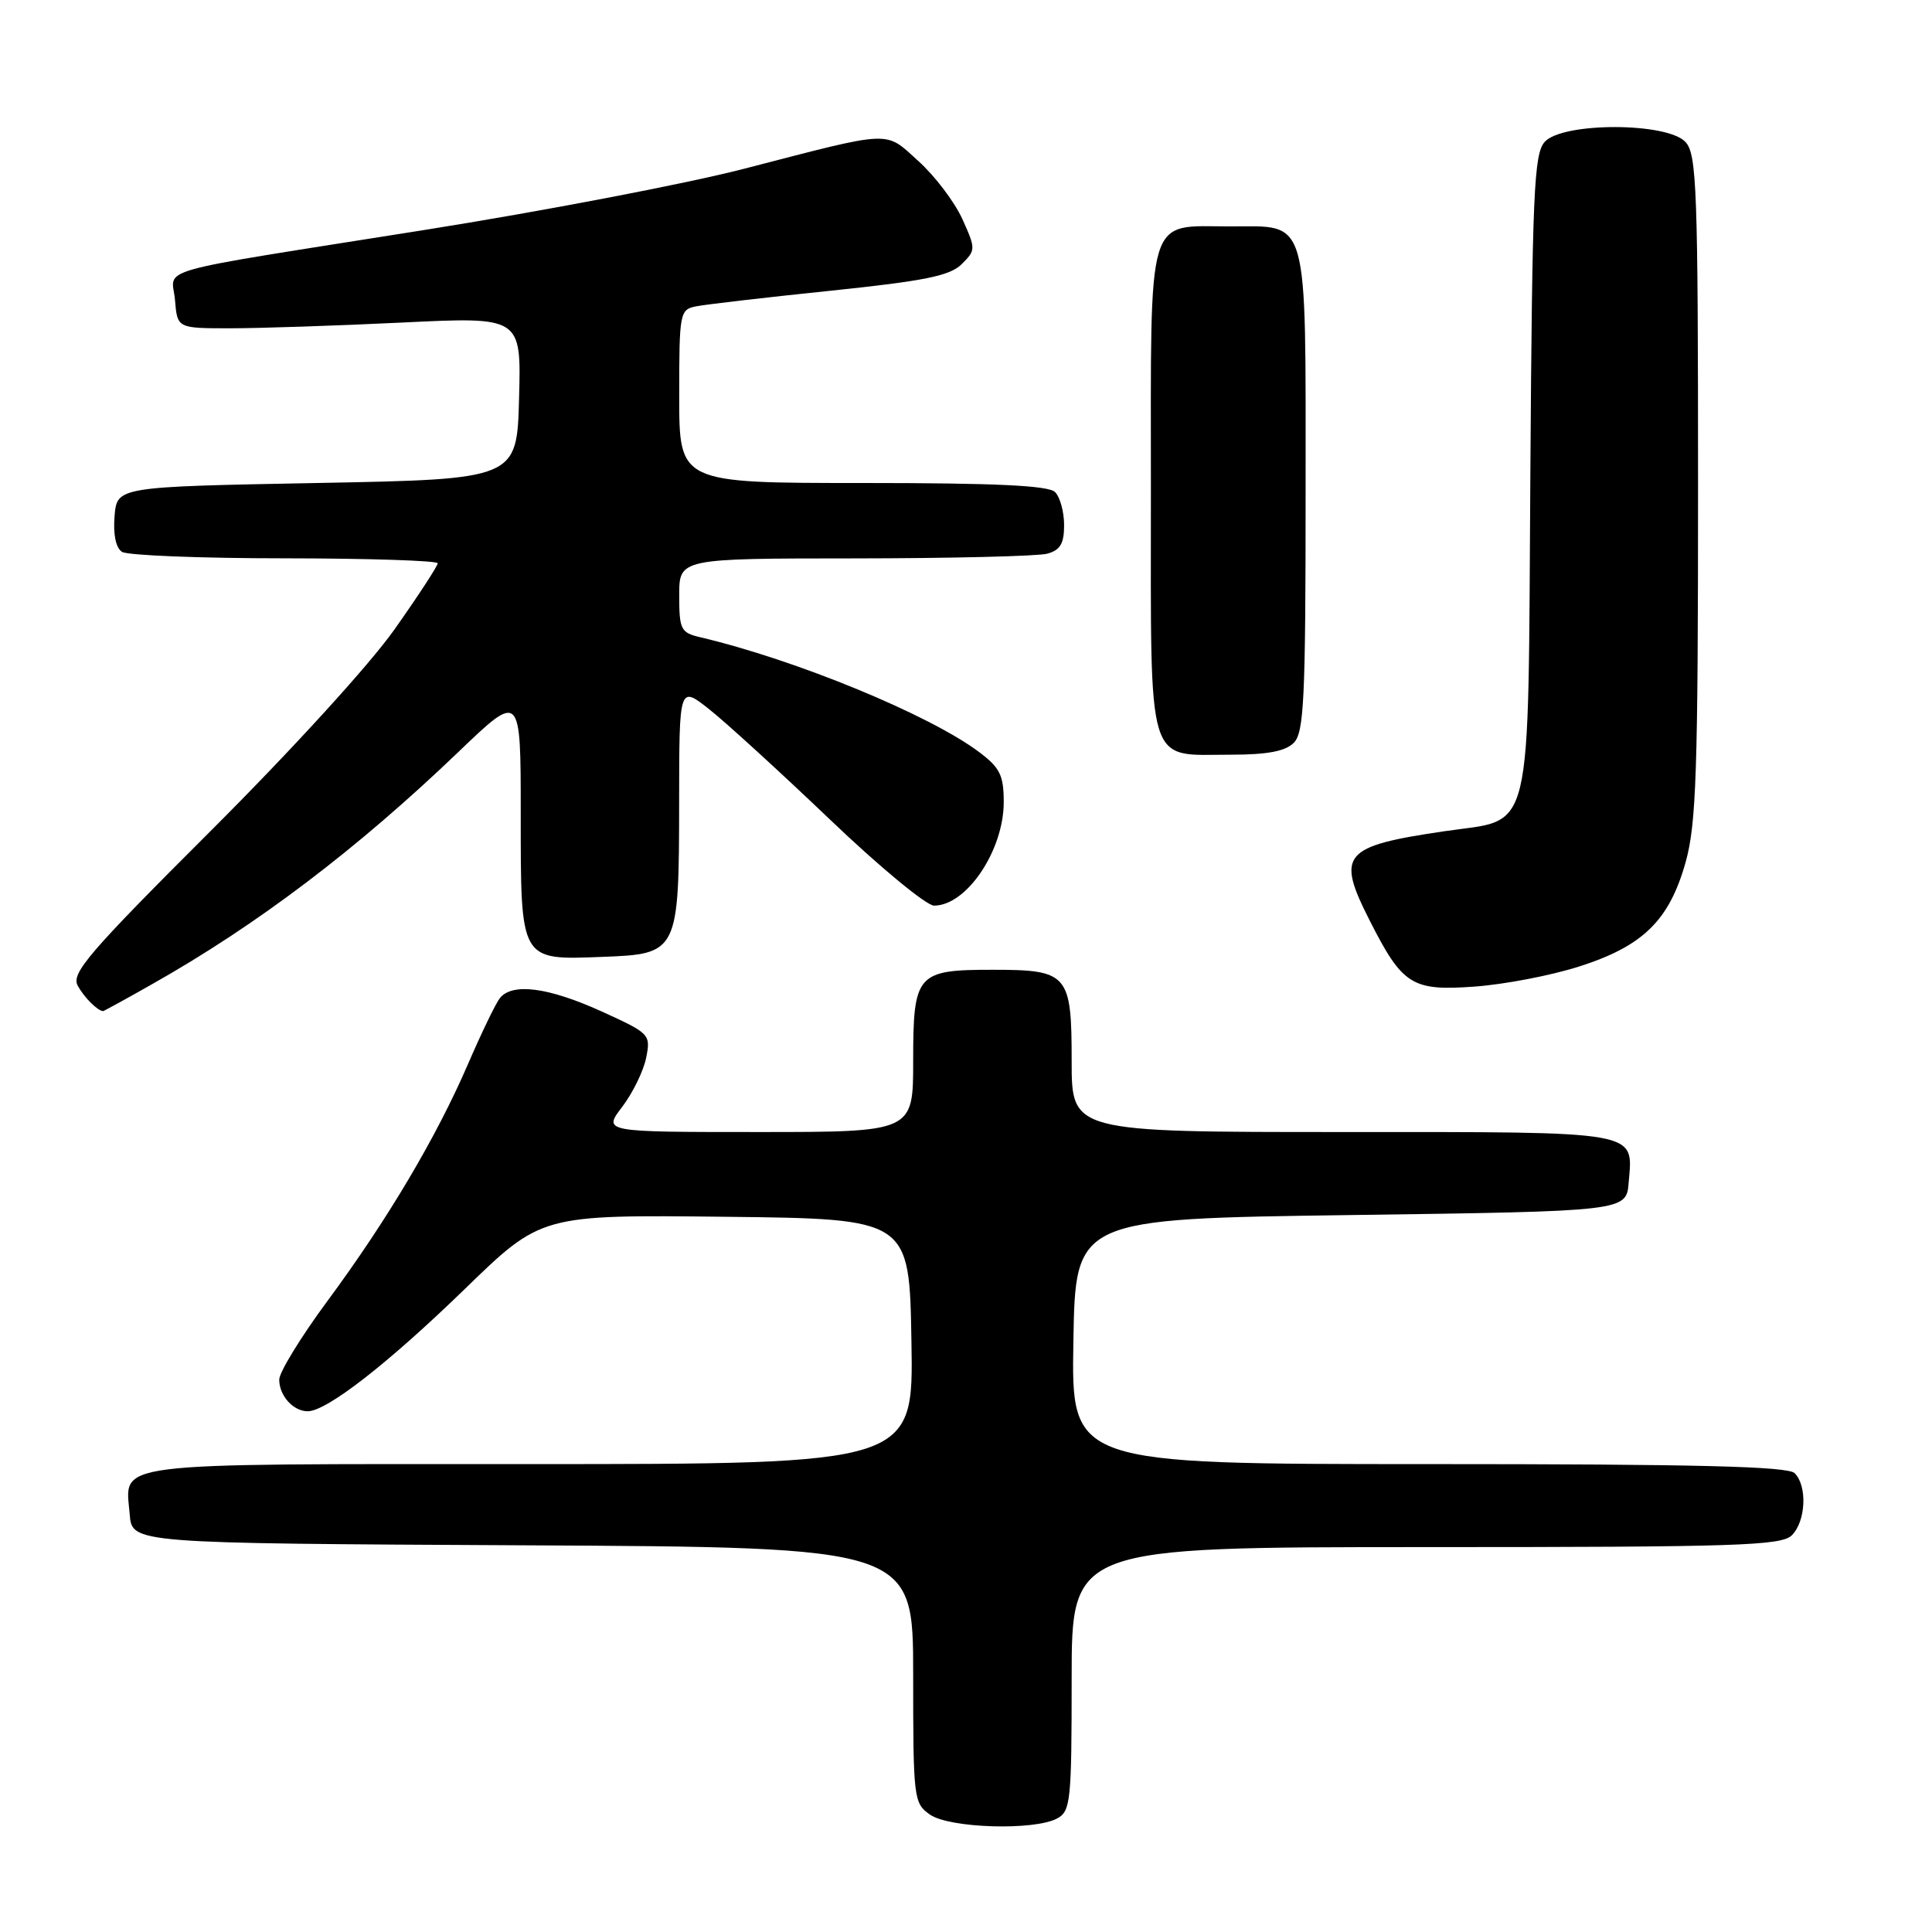 <?xml version="1.0" encoding="UTF-8" standalone="no"?>
<!DOCTYPE svg PUBLIC "-//W3C//DTD SVG 1.1//EN" "http://www.w3.org/Graphics/SVG/1.1/DTD/svg11.dtd" >
<svg xmlns="http://www.w3.org/2000/svg" xmlns:xlink="http://www.w3.org/1999/xlink" version="1.1" viewBox="0 0 256 256">
 <g >
 <path fill="currentColor"
d=" M 140.07 240.96 C 141.86 240.00 142.00 238.71 142.00 222.46 C 142.00 205.00 142.00 205.00 188.93 205.00 C 230.26 205.00 236.04 204.81 237.43 203.43 C 239.29 201.57 239.50 196.90 237.80 195.20 C 236.90 194.30 224.75 194.00 189.28 194.00 C 141.95 194.00 141.95 194.00 142.23 177.75 C 142.50 161.50 142.50 161.50 179.00 161.00 C 215.50 160.50 215.50 160.50 215.81 156.68 C 216.38 149.76 217.74 150.00 177.88 150.00 C 142.00 150.00 142.00 150.00 142.00 140.62 C 142.00 129.03 141.54 128.50 131.50 128.50 C 121.46 128.50 121.00 129.03 121.00 140.62 C 121.00 150.00 121.00 150.00 100.45 150.00 C 79.90 150.00 79.90 150.00 82.44 146.67 C 83.84 144.83 85.27 141.91 85.62 140.16 C 86.24 137.05 86.11 136.93 79.65 133.99 C 72.64 130.82 67.89 130.20 66.24 132.25 C 65.69 132.94 63.79 136.88 62.01 141.00 C 57.81 150.72 51.33 161.65 43.37 172.41 C 39.87 177.15 37.00 181.83 37.00 182.81 C 37.00 184.94 38.86 187.00 40.77 187.00 C 43.29 187.00 51.41 180.68 61.61 170.78 C 71.72 160.96 71.72 160.96 96.11 161.23 C 120.50 161.50 120.50 161.50 120.77 177.75 C 121.05 194.00 121.05 194.00 70.15 194.00 C 13.69 194.00 16.61 193.63 17.19 200.68 C 17.50 204.50 17.50 204.50 69.25 204.76 C 121.00 205.02 121.00 205.02 121.00 221.95 C 121.00 238.32 121.07 238.94 123.22 240.44 C 125.80 242.25 137.02 242.59 140.07 240.96 Z  M 20.15 130.41 C 34.07 122.55 47.28 112.54 60.75 99.63 C 69.00 91.72 69.00 91.72 69.00 107.79 C 69.00 127.48 68.85 127.21 79.84 126.79 C 89.88 126.41 89.97 126.24 89.99 106.17 C 90.00 90.83 90.00 90.83 94.01 94.01 C 96.21 95.75 103.39 102.31 109.97 108.59 C 116.54 114.87 122.75 120.00 123.77 120.00 C 128.08 120.00 132.99 112.70 133.00 106.30 C 133.00 102.73 132.51 101.74 129.75 99.66 C 123.15 94.70 105.40 87.40 92.75 84.43 C 90.21 83.83 90.00 83.40 90.00 78.89 C 90.00 74.00 90.00 74.00 113.25 73.99 C 126.04 73.98 137.51 73.70 138.75 73.37 C 140.49 72.90 141.00 72.04 141.00 69.58 C 141.00 67.83 140.46 65.86 139.80 65.20 C 138.93 64.33 131.87 64.00 114.30 64.00 C 90.00 64.00 90.00 64.00 90.00 52.52 C 90.00 41.41 90.07 41.02 92.25 40.59 C 93.49 40.34 101.47 39.41 110.00 38.53 C 122.50 37.23 125.87 36.55 127.42 35.01 C 129.30 33.14 129.31 33.00 127.51 29.01 C 126.49 26.77 123.89 23.33 121.72 21.37 C 117.17 17.26 118.54 17.20 98.64 22.35 C 91.01 24.33 71.89 27.99 56.14 30.49 C 19.11 36.37 22.82 35.32 23.19 39.78 C 23.50 43.50 23.50 43.50 30.50 43.50 C 34.35 43.50 44.60 43.16 53.28 42.74 C 69.07 41.97 69.07 41.97 68.78 52.74 C 68.50 63.50 68.50 63.50 42.00 64.00 C 15.50 64.50 15.50 64.50 15.18 68.40 C 14.98 70.84 15.35 72.61 16.18 73.13 C 16.91 73.59 26.61 73.98 37.75 73.98 C 48.89 73.99 58.00 74.29 58.00 74.64 C 58.00 74.99 55.43 78.93 52.28 83.39 C 49.00 88.05 38.62 99.42 27.91 110.11 C 11.74 126.25 9.40 128.97 10.30 130.61 C 11.13 132.14 12.89 133.91 13.65 133.98 C 13.74 133.99 16.66 132.39 20.15 130.41 Z  M 209.20 128.08 C 217.70 125.38 221.18 121.97 223.35 114.26 C 224.77 109.19 225.00 102.26 225.00 64.51 C 225.00 25.11 224.83 20.47 223.35 18.83 C 220.96 16.19 207.07 16.17 204.69 18.79 C 203.25 20.38 203.03 25.51 202.78 62.77 C 202.45 111.94 203.30 108.39 191.41 110.14 C 177.90 112.13 177.02 113.17 181.48 121.95 C 185.83 130.54 187.08 131.33 195.37 130.73 C 199.29 130.45 205.51 129.26 209.20 128.08 Z  M 171.43 98.43 C 172.79 97.07 173.00 92.65 173.00 65.26 C 173.00 28.11 173.53 30.00 163.04 30.00 C 151.79 30.00 152.50 27.64 152.50 65.00 C 152.50 102.38 151.78 100.00 163.12 100.00 C 167.91 100.00 170.31 99.55 171.43 98.43 Z "/>
</g>
</svg>
